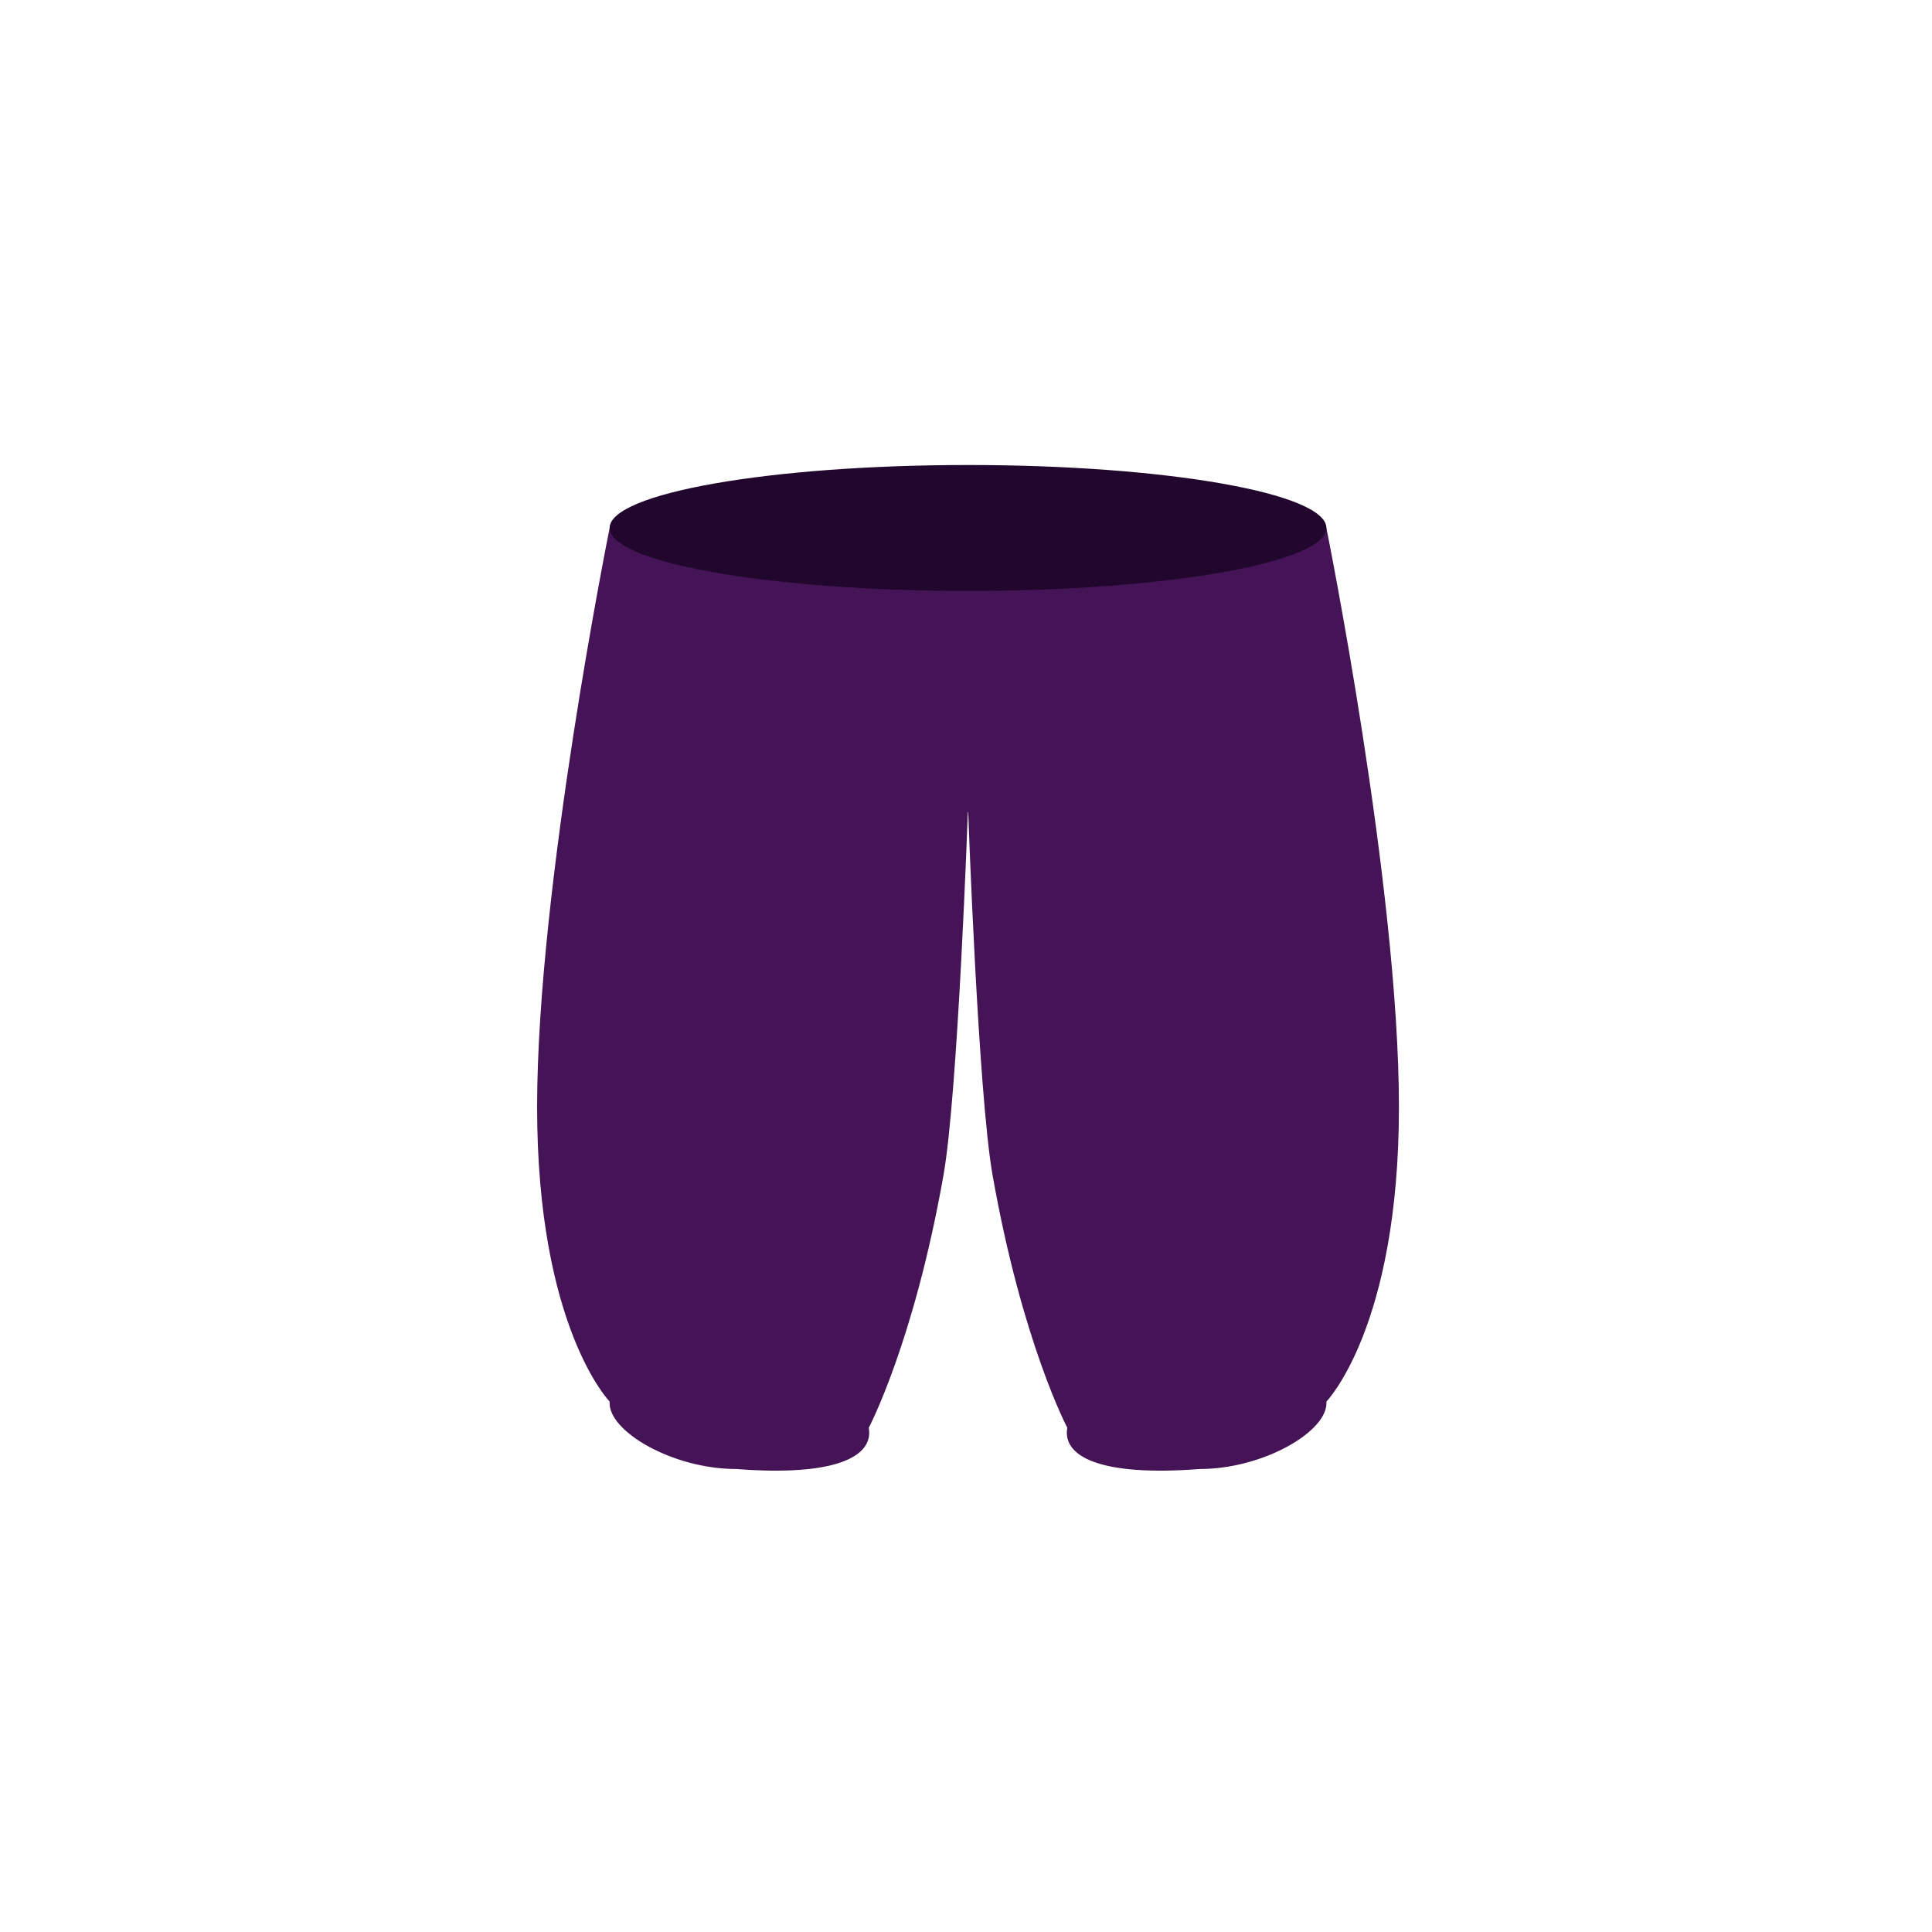<?xml version="1.0" encoding="utf-8"?>
<!-- Generator: Adobe Illustrator 14.0.0, SVG Export Plug-In . SVG Version: 6.00 Build 43363)  -->
<!DOCTYPE svg PUBLIC "-//W3C//DTD SVG 1.1//EN" "http://www.w3.org/Graphics/SVG/1.1/DTD/svg11.dtd">
<svg version="1.1" id="content" xmlns="http://www.w3.org/2000/svg" xmlns:xlink="http://www.w3.org/1999/xlink" x="0px" y="0px"
	 width="500px" height="500px" viewBox="0 0 500 500" enable-background="new 0 0 500 500" xml:space="preserve">
<g id="bounds" display="none">
	<rect x="0" y="0" display="inline" fill="none" stroke="#000000" stroke-miterlimit="10" width="500" height="500"/>
</g>
<g id="chooser">
	<path fill="#441456" d="M362.043,286.5c0-57-18.775-149.861-18.775-149.861h-92.746h-92.747c0,0-18.772,92.861-18.772,149.861
		s18.772,76.227,18.772,76.227c-0.592,7.605,16.271,17.447,32.728,17.447c26.034,2.021,35.667-3.341,34.333-10.674
		c0,0,11.667-22,19.333-65.333c3.748-21.185,6.31-94.012,6.31-94.012h0.045h0.045c0,0,2.563,72.828,6.313,94.012
		c7.666,43.333,19.332,65.333,19.332,65.333c-1.332,7.333,8.301,12.695,34.334,10.674c16.451,0,33.314-9.842,32.725-17.447
		C343.268,362.723,362.043,343.5,362.043,286.5z"/>
	<path fill="#21072D" d="M157.775,136.636c0,8.989,41.525,16.292,92.743,16.292c51.227,0,92.75-7.303,92.75-16.292
		c0-8.992-41.523-16.291-92.75-16.291C199.301,120.345,157.775,127.644,157.775,136.636z"/>
</g>
</svg>
